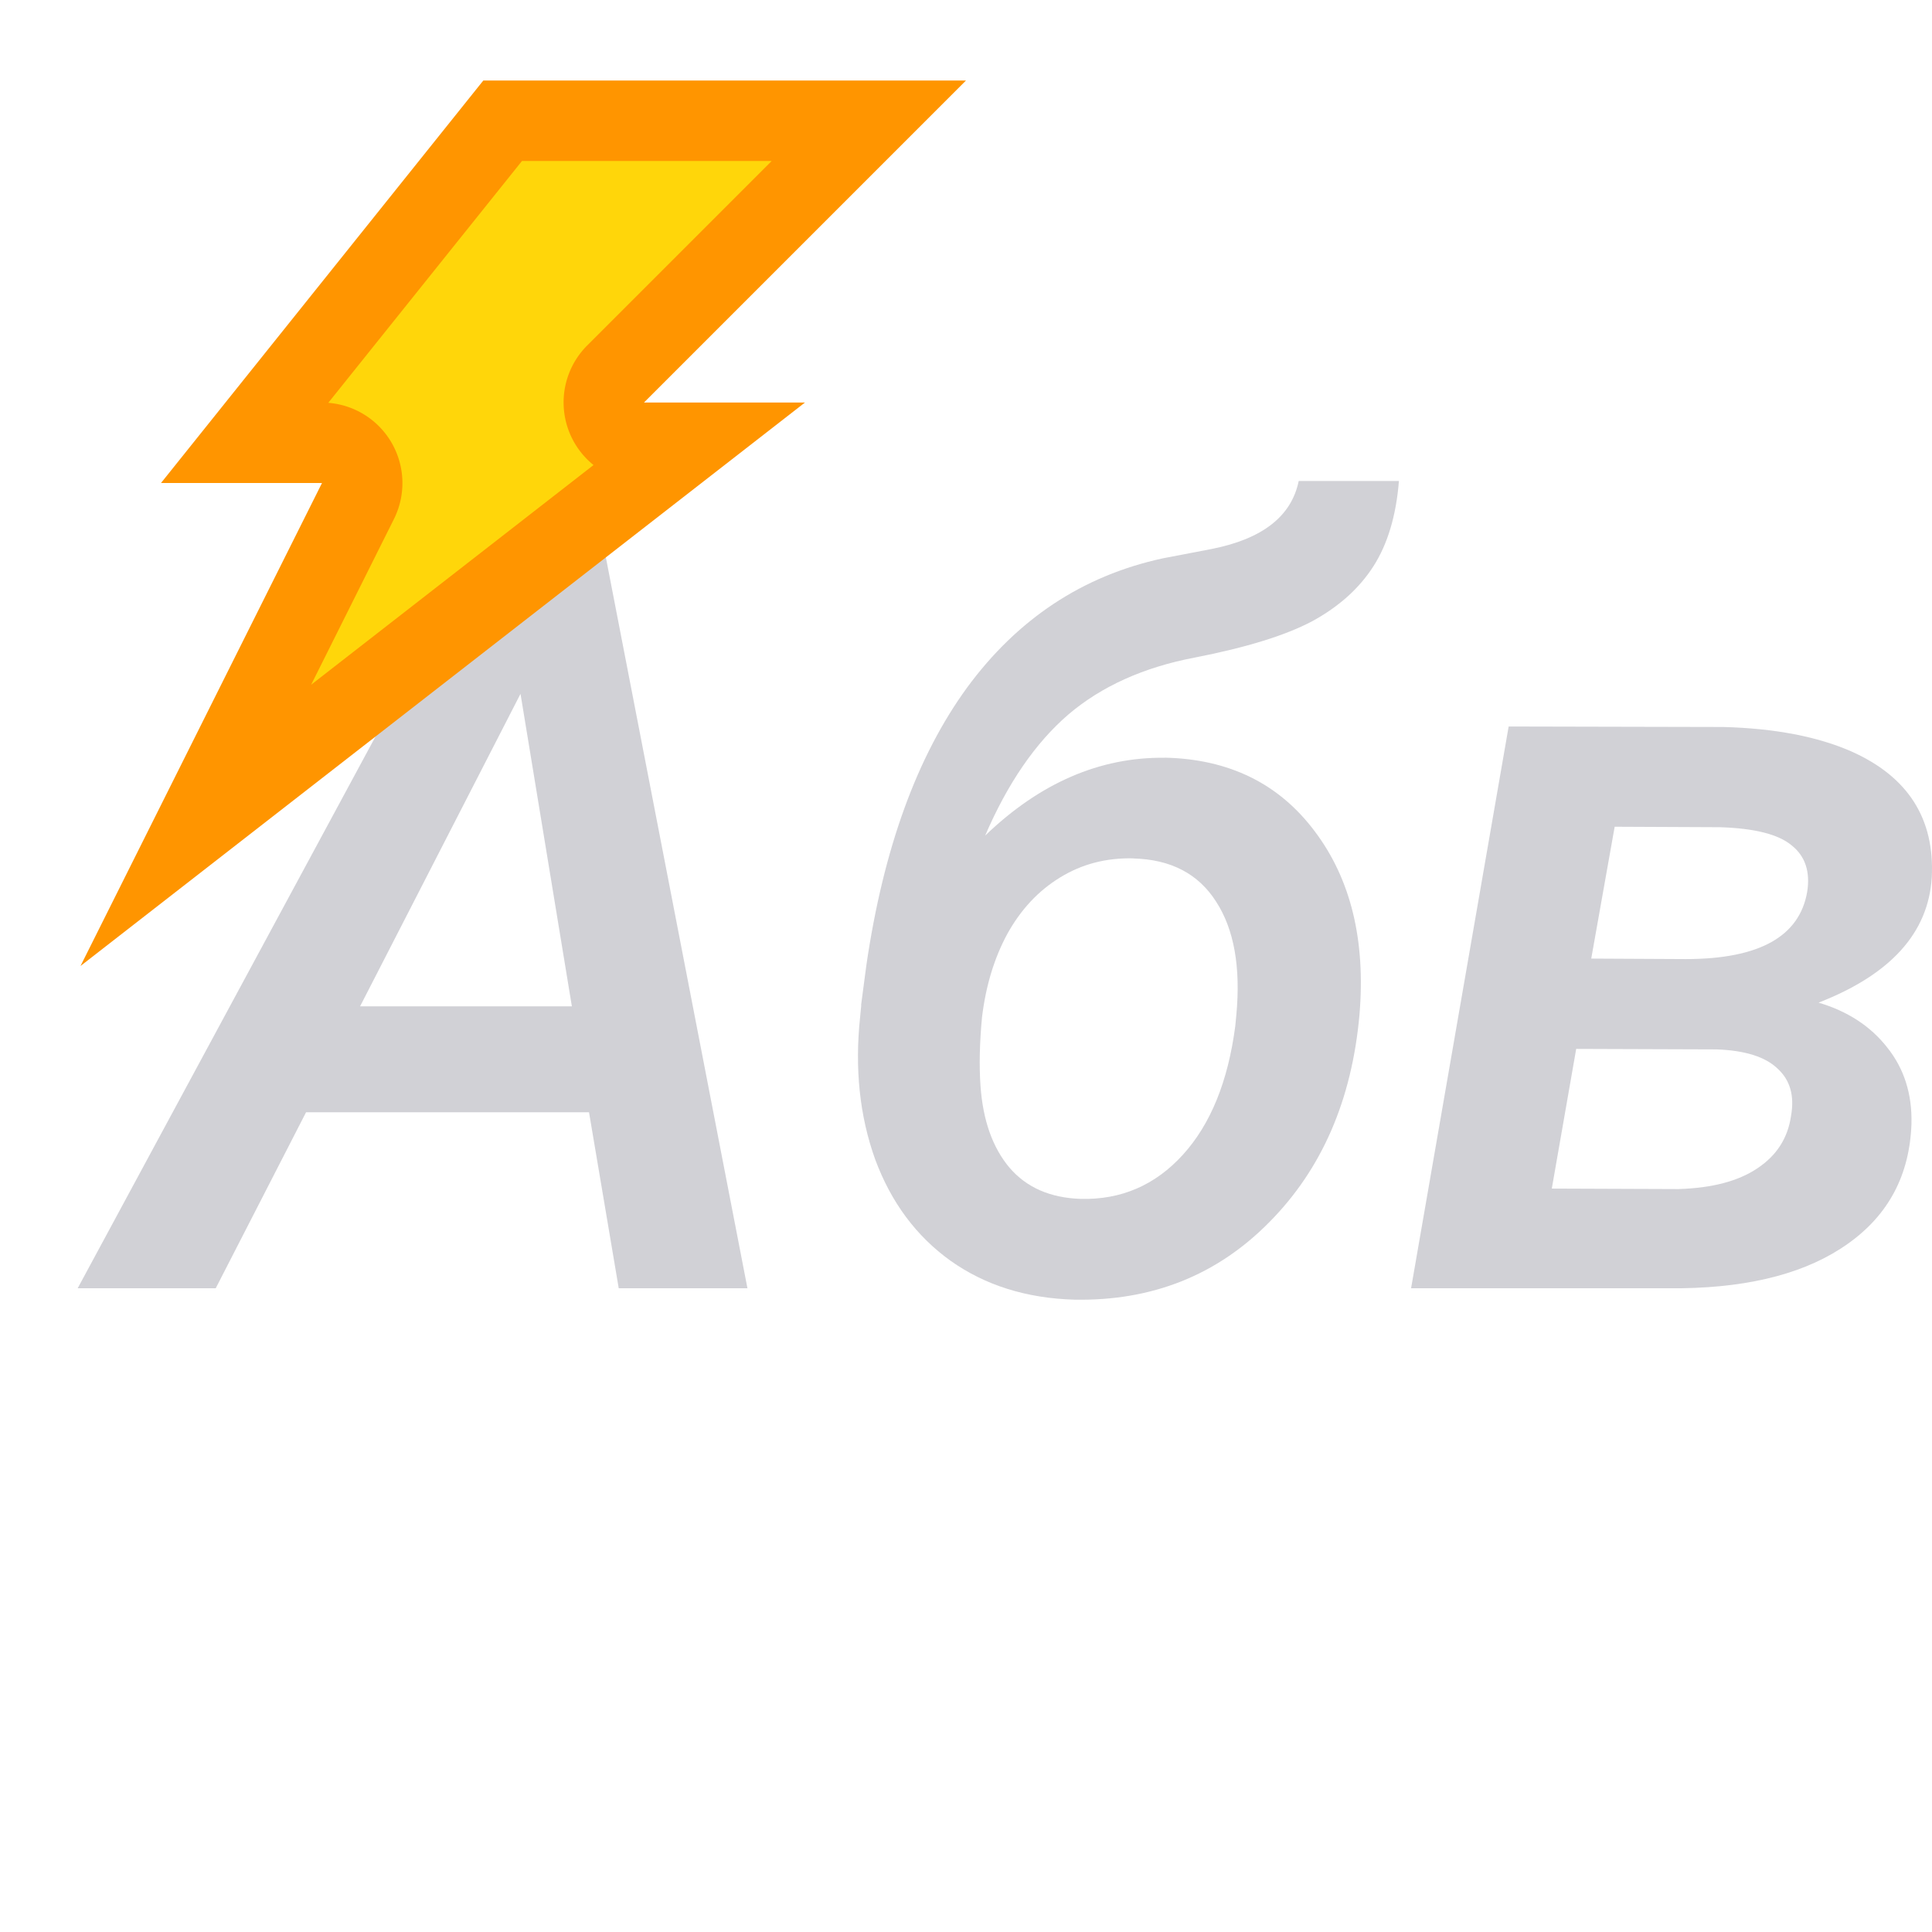 <svg viewBox="0 0 24 24" xmlns="http://www.w3.org/2000/svg"><g fill="#d1d1d6" stroke-width=".33"><path d="m7.317 13.817h-3.515l-1.122 2.186h-1.715l5.069-9.39h1.432l1.819 9.39h-1.599zm-2.844-1.316h2.631l-.638-3.882z"/><path d="m14.469 9.412q1.199.026 1.864.916.671.89.555 2.276-.142 1.593-1.122 2.58-.974.987-2.418.961-.896-.026-1.541-.484-.638-.458-.935-1.258-.29-.806-.187-1.773l.013-.135v-.019l.064-.484q.316-2.167 1.251-3.45.942-1.283 2.431-1.606l.606-.116q.948-.187 1.083-.845h1.245q-.052.645-.316 1.058-.264.413-.761.684-.497.264-1.457.451-.954.181-1.574.709-.613.529-1.032 1.503 1.019-.98 2.231-.967zm-.387 1.251q-.509-.013-.916.239-.4.245-.651.696-.245.451-.316 1.038-.045.477-.019.851.045.645.361 1.019.316.368.883.387.755.019 1.27-.548.516-.567.651-1.599l.013-.135q.084-.896-.252-1.412-.329-.516-1.025-.535z"/><path d="m17.529 16.003 1.212-6.978 2.67.006q.954.026 1.586.303 1.058.471 1 1.567-.064 1.032-1.406 1.554.542.161.851.555.316.393.303.948-.032.954-.787 1.49-.748.535-2.064.555zm2.051-2.973-.303 1.735 1.574.006q.626-.019.98-.258.361-.239.419-.658.064-.368-.168-.58-.226-.219-.755-.239zm.187-1.122 1.174.006q1.367 0 1.509-.838.058-.374-.193-.574-.245-.206-.89-.226l-1.309-.006z"/></g><g fill-rule="evenodd"><path d="m6.004 1h5.996l-4 4h2l-9 7 3-6h-2z" fill="#ff9500"/><path d="m6.484 2-2.406 3.004a1 1 0 0 1 .816 1.443l-1.029 2.059 3.508-2.729a1 1 0 0 1 -.08-1.484l2.293-2.293z" fill="#ffd60a"/></g></svg>